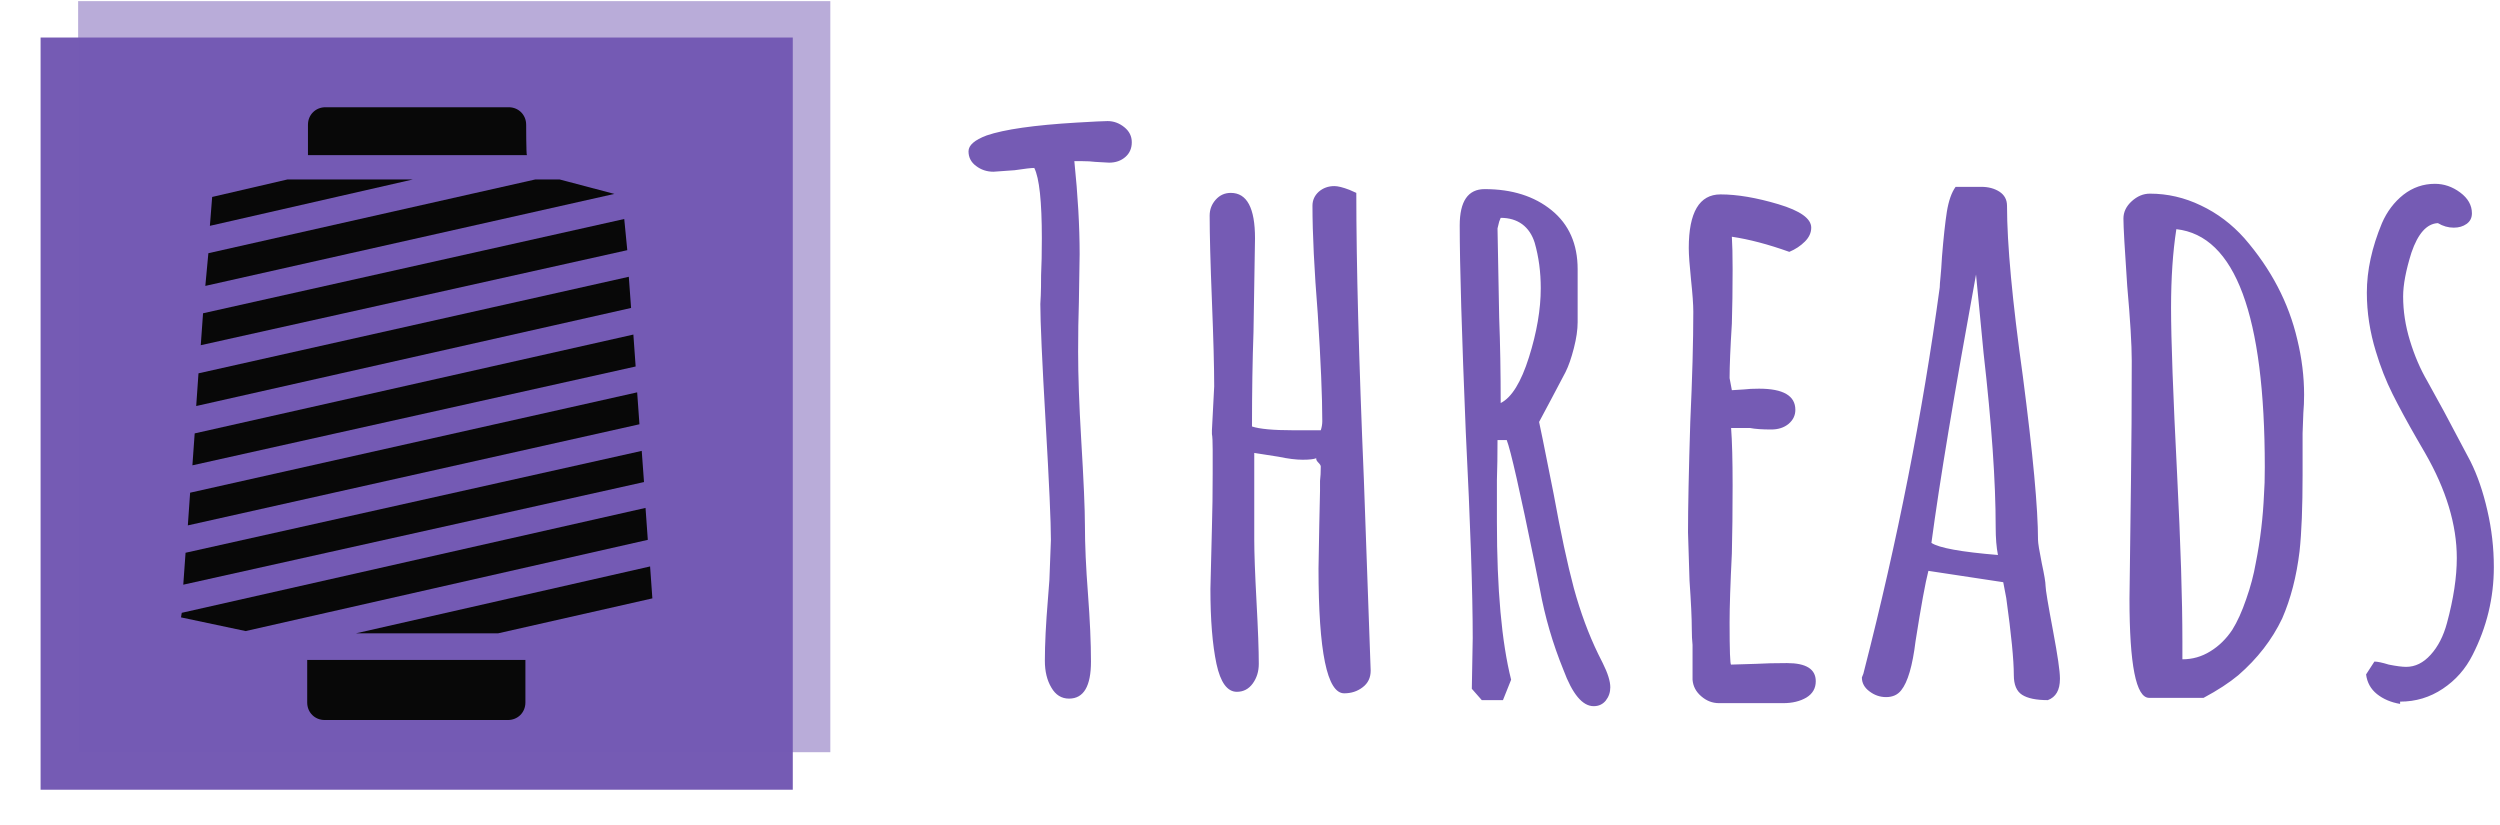 <svg xmlns="http://www.w3.org/2000/svg" version="1.1" xmlns:xlink="http://www.w3.org/1999/xlink" xmlns:svgjs="http://svgjs.dev/svgjs" width="1000" height="330" viewBox="0 0 1000 330"><g transform="matrix(1,0,0,1,-0.606,0.452)"><svg viewBox="0 0 396 131" data-background-color="#080808" preserveAspectRatio="xMidYMid meet" height="330" width="1000" xmlns="http://www.w3.org/2000/svg" xmlns:xlink="http://www.w3.org/1999/xlink"><g id="tight-bounds" transform="matrix(1,0,0,1,0.24,-0.18)"><svg viewBox="0 0 395.52 131.359" height="131.359" width="395.52"><g><svg viewBox="0 0 645.821 214.489" height="131.359" width="395.52"><g transform="matrix(1,0,0,1,250.301,31.394)"><svg viewBox="0 0 395.52 151.701" height="151.701" width="395.52"><g id="textblocktransform"><svg viewBox="0 0 395.52 151.701" height="151.701" width="395.52" id="textblock"><g><svg viewBox="0 0 395.52 151.701" height="151.701" width="395.52"><g transform="matrix(1,0,0,1,0,0)"><svg width="395.52" viewBox="0.1 -37.85 100.89 38.7" height="151.701" data-palette-color="#755bb4"><path d="M6.75 0.35Q6 0.35 5.58-0.38 5.15-1.1 5.15-2.15L5.15-2.15Q5.15-3.8 5.35-6.2L5.35-6.2 5.45-7.5 5.55-10.15Q5.55-11.9 5.2-17.95L5.2-17.95Q4.85-24 4.85-25.75L4.85-25.75Q4.85-25.9 4.88-26.33 4.9-26.75 4.9-27.65L4.9-27.65Q4.95-28.65 4.95-30.1L4.95-30.1Q4.95-33.75 4.45-34.75L4.45-34.75Q4.15-34.75 3.15-34.6L3.15-34.6 1.75-34.5Q1.1-34.5 0.6-34.88 0.1-35.25 0.1-35.85L0.1-35.85Q0.1-36.45 1.3-36.9L1.3-36.9Q3.05-37.5 7.25-37.75L7.25-37.75Q8.95-37.85 9.3-37.85L9.3-37.85Q9.9-37.85 10.4-37.45 10.9-37.05 10.9-36.45L10.9-36.45Q10.9-35.85 10.48-35.48 10.05-35.1 9.4-35.1L9.4-35.1 8.5-35.15Q8.1-35.2 7.6-35.2L7.6-35.2 7.1-35.2Q7.45-31.8 7.45-29.05L7.45-29.05 7.4-25.85Q7.35-24.4 7.35-22.6L7.35-22.6Q7.35-20.2 7.55-16.85L7.55-16.85Q7.8-12.7 7.8-11.1L7.8-11.1Q7.8-9.2 8-6.6L8-6.6Q8.2-3.95 8.2-2.1L8.2-2.1Q8.2 0.35 6.75 0.35L6.75 0.35ZM24.95 0Q23.25 0 23.25-8.25L23.25-8.25 23.3-11.1 23.35-13.4 23.35-13.55 23.35-14.05Q23.4-14.45 23.4-15L23.4-15Q23.4-15.1 23.25-15.25L23.25-15.25Q23.1-15.4 23.1-15.5L23.1-15.5 23.1-15.55Q22.85-15.45 22.2-15.45L22.2-15.45Q21.55-15.45 20.6-15.65L20.6-15.65Q20.3-15.7 19-15.9L19-15.9 19-10.15Q19-8.85 19.15-6.05L19.15-6.05Q19.3-3.3 19.3-1.95L19.3-1.95Q19.3-1.2 18.9-0.65 18.5-0.1 17.85-0.1L17.85-0.1Q16.9-0.1 16.5-1.95L16.5-1.95Q16.1-3.85 16.1-6.9L16.1-6.9 16.2-10.95Q16.25-12.65 16.25-14.55L16.25-14.55 16.25-15.4 16.25-16.1Q16.25-16.9 16.2-17.15L16.2-17.15 16.2-17.4 16.35-20.3Q16.35-22.2 16.2-25.95L16.2-25.95Q16.05-29.7 16.05-31.6L16.05-31.6Q16.05-32.2 16.45-32.65 16.85-33.1 17.45-33.1L17.45-33.1Q19.05-33.1 19.05-30.1L19.05-30.1 18.95-23.9Q18.85-21.1 18.85-17.65L18.85-17.65Q19.6-17.4 21.55-17.4L21.55-17.4 23.4-17.4Q23.5-17.7 23.5-18L23.5-18Q23.5-20.4 23.2-25.1L23.2-25.1Q22.85-29.5 22.85-32.25L22.85-32.25Q22.85-32.8 23.27-33.18 23.7-33.55 24.3-33.55L24.3-33.55Q24.65-33.55 25.3-33.3L25.3-33.3 25.75-33.1Q25.75-26 26.25-14.15L26.25-14.15 26.7-1.5Q26.7-0.8 26.17-0.4 25.65 0 24.95 0L24.95 0ZM41.45 0.85Q40.34 0.85 39.45-1.55L39.45-1.55Q38.39-4.15 37.89-6.9L37.89-6.9 37.55-8.6Q36.09-15.75 35.7-16.75L35.7-16.75 35.09-16.75Q35.09-15.3 35.05-14.1L35.05-14.1 35.05-11.35Q35.05-4.65 35.99-0.9L35.99-0.9 35.45 0.45 34.05 0.45 33.39-0.3 33.45-3.65Q33.45-8.15 32.99-17.3L32.99-17.3Q32.59-27.05 32.59-30.95L32.59-30.95Q32.59-33.35 34.24-33.35L34.24-33.35Q36.95-33.35 38.67-31.95 40.39-30.55 40.39-28.05L40.39-28.05 40.39-24.55Q40.39-23.8 40.14-22.83 39.89-21.85 39.59-21.25L39.59-21.25 38.64-19.45 37.84-17.95 38.09-16.75 38.8-13.2Q39.5-9.35 40.14-6.95 40.8-4.55 41.75-2.6L41.75-2.6 42.05-2Q42.55-1 42.55-0.4L42.55-0.4Q42.55 0.1 42.25 0.48 41.95 0.85 41.45 0.85L41.45 0.85ZM35.3-19.2Q36.39-19.75 37.17-22.23 37.95-24.7 37.95-26.8L37.95-26.8Q37.95-28.4 37.55-29.8L37.55-29.8Q37.3-30.6 36.72-31.03 36.14-31.45 35.3-31.45L35.3-31.45 35.2-31.2 35.09-30.75 35.2-24.85Q35.3-22.25 35.3-19.2L35.3-19.2ZM49.74 0.65Q49.09 0.65 48.57 0.2 48.04-0.25 47.99-0.9L47.99-0.9 47.99-2.2 47.99-3.2Q47.94-3.65 47.94-4.25L47.94-4.25Q47.94-5.3 47.79-7.45L47.79-7.45 47.69-10.65Q47.69-13.1 47.84-17.95L47.84-17.95Q48.04-22.3 48.04-25.25L48.04-25.25Q48.04-25.95 47.89-27.35L47.89-27.35Q47.74-28.8 47.74-29.45L47.74-29.45Q47.74-33 49.84-33L49.84-33Q51.49-33 53.67-32.35 55.84-31.7 55.84-30.8L55.84-30.8Q55.84-30.3 55.42-29.88 54.99-29.45 54.39-29.2L54.39-29.2Q52.29-29.95 50.59-30.2L50.59-30.2Q50.64-29.45 50.64-28.05L50.64-28.05Q50.64-26.05 50.59-24.45L50.59-24.45Q50.44-22.05 50.44-20.85L50.44-20.85 50.59-20.05 51.39-20.1Q51.79-20.15 52.39-20.15L52.39-20.15Q54.79-20.15 54.79-18.75L54.79-18.75Q54.79-18.2 54.34-17.82 53.89-17.45 53.19-17.45L53.19-17.45Q52.29-17.45 51.79-17.55L51.79-17.55 50.54-17.55Q50.64-16.25 50.64-13.75L50.64-13.75Q50.64-11.25 50.59-9.25L50.59-9.25Q50.44-6.2 50.44-4.7L50.44-4.7Q50.44-1.9 50.54-1.9L50.54-1.9 52.19-1.95Q53.04-2 54.24-2L54.24-2Q56.14-2 56.14-0.8L56.14-0.8Q56.14-0.1 55.52 0.28 54.89 0.65 53.99 0.65L53.99 0.65 49.74 0.65ZM71.49 0.45Q70.34 0.45 69.79 0.1 69.24-0.25 69.24-1.2L69.24-1.2Q69.24-2.7 68.74-6.3L68.74-6.3 68.54-7.35 63.59-8.1Q63.29-6.95 62.74-3.45L62.74-3.45Q62.44-1 61.79-0.2L61.79-0.2Q61.44 0.25 60.79 0.25L60.79 0.25Q60.19 0.25 59.69-0.13 59.19-0.5 59.19-1.05L59.19-1.05 59.29-1.3 59.34-1.5Q62.64-14.35 64.34-26.85L64.34-26.85Q64.34-27.05 64.39-27.53 64.44-28 64.49-28.9L64.49-28.9Q64.64-30.75 64.81-31.85 64.99-32.95 65.39-33.5L65.39-33.5 67.09-33.5Q67.79-33.5 68.29-33.18 68.79-32.85 68.79-32.25L68.79-32.25Q68.79-28.45 69.84-20.95L69.84-20.95Q70.84-13.25 70.84-10.15L70.84-10.15Q70.84-9.85 71.09-8.6L71.09-8.6Q71.34-7.45 71.34-7.1L71.34-7.1Q71.34-6.75 71.84-4.1L71.84-4.1Q72.29-1.7 72.29-1L72.29-1 72.29-0.95Q72.29 0.15 71.49 0.45L71.49 0.45ZM68.19-9.15Q68.04-9.9 68.04-11L68.04-11Q68.04-15.5 67.24-22.5L67.24-22.5 66.74-27.7Q64.59-15.95 63.79-9.95L63.79-9.95Q64.54-9.45 68.19-9.15L68.19-9.15ZM78.19 0.3Q76.89 0.3 76.89-6.25L76.89-6.25 76.99-14.15Q77.04-17.65 77.04-22L77.04-22Q77.04-23.6 76.74-26.95L76.74-26.95Q76.49-30.6 76.49-31.4L76.49-31.4Q76.49-32.05 77.04-32.55 77.59-33.05 78.24-33.05L78.24-33.05Q79.99-33.05 81.61-32.27 83.24-31.5 84.49-30.1L84.49-30.1Q87.14-27.05 87.99-23.4L87.99-23.4Q88.44-21.55 88.44-19.75L88.44-19.75Q88.44-19.1 88.39-18.55L88.39-18.55 88.34-17.2 88.34-14.45Q88.34-11.25 88.14-9.4L88.14-9.4Q87.84-6.9 86.99-4.95L86.99-4.95Q85.99-2.85 84.09-1.2L84.09-1.2Q83.19-0.45 81.79 0.3L81.79 0.3 78.19 0.3ZM80.39-2.25Q81.39-2.25 82.24-2.78 83.09-3.3 83.69-4.2L83.69-4.2Q84.19-5 84.61-6.23 85.04-7.45 85.24-8.6L85.24-8.6Q85.69-10.85 85.79-13.2L85.79-13.2Q85.84-13.8 85.84-14.95L85.84-14.95Q85.84-30.05 79.99-30.7L79.99-30.7Q79.64-28.45 79.64-25.5L79.64-25.5Q79.64-22.35 80.04-14.5L80.04-14.5Q80.39-7.55 80.39-3.45L80.39-3.45 80.39-2.25ZM94.79 0.7Q93.89 0.55 93.26 0.05 92.64-0.45 92.54-1.25L92.54-1.25 93.09-2.1Q93.39-2.1 94.04-1.9L94.04-1.9Q94.79-1.75 95.19-1.75L95.19-1.75Q96.09-1.75 96.81-2.55 97.54-3.35 97.89-4.65L97.89-4.65Q98.54-7.05 98.54-8.95L98.54-8.95Q98.54-12.25 96.44-15.9L96.44-15.9 95.89-16.85Q94.94-18.5 94.29-19.8 93.64-21.1 93.19-22.6L93.19-22.6Q92.59-24.55 92.59-26.5L92.59-26.5Q92.59-28.7 93.59-31.1L93.59-31.1Q94.09-32.25 95.01-32.98 95.94-33.7 97.09-33.7L97.09-33.7Q97.99-33.7 98.76-33.13 99.54-32.55 99.54-31.75L99.54-31.75Q99.54-31.3 99.19-31.05 98.84-30.8 98.34-30.8L98.34-30.8Q97.79-30.8 97.29-31.1L97.29-31.1Q96.19-31.05 95.54-29.15L95.54-29.15Q94.99-27.4 94.99-26.25L94.99-26.25Q94.99-24.8 95.44-23.33 95.89-21.85 96.59-20.65L96.59-20.65 97.69-18.65 99.44-15.35Q100.14-13.95 100.56-12.1 100.99-10.25 100.99-8.35L100.99-8.35Q100.99-5.3 99.59-2.55L99.59-2.55Q98.89-1.15 97.61-0.3 96.34 0.55 94.79 0.55L94.79 0.55 94.79 0.7Z" opacity="1" transform="matrix(1,0,0,1,0,0)" fill="#755bb4" class="wordmark-text-0" data-fill-palette-color="primary" id="text-0"></path></svg></g></svg></g></svg></g></svg></g><g><svg viewBox="0 0 214.489 214.489" height="214.489" width="214.489"><g><svg></svg></g><g id="icon-0"><svg viewBox="0 0 214.489 214.489" height="214.489" width="214.489"><g><rect width="195.026" height="195.026" x="9.731" y="9.731" fill="#755bb4" data-fill-palette-color="accent"></rect><rect width="195.026" height="195.026" x="19.463" y="-5.329070518200751e-15" fill="#755bb4" opacity="0.5" data-fill-palette-color="accent"></rect></g><g transform="matrix(1,0,0,1,46.136,27.804)"><svg viewBox="0 0 122.216 158.88" height="158.88" width="122.216"><g><svg xmlns="http://www.w3.org/2000/svg" xmlns:xlink="http://www.w3.org/1999/xlink" version="1.1" x="0" y="0" viewBox="19 9.7 62 80.6" enable-background="new 0 0 100 100" xml:space="preserve" height="158.88" width="122.216" class="icon-s-0" data-fill-palette-color="background" id="s-0"><g fill="#080808" data-fill-palette-color="background"><polygon points="77.9,32 21.3,44.7 21,49 78.2,36.1  " fill="#080808" data-fill-palette-color="background"></polygon><polygon points="77.3,24.4 21.9,36.8 21.6,41 77.7,28.5  " fill="#080808" data-fill-palette-color="background"></polygon><path d="M64.4 12c0-1.3-1-2.3-2.3-2.3H38c-1.3 0-2.3 1-2.3 2.3v4h28.8C64.4 16 64.4 12 64.4 12z" fill="#080808" data-fill-palette-color="background"></path><polygon points="33,19.2 23.1,21.5 22.8,25.3 49.5,19.2  " fill="#080808" data-fill-palette-color="background"></polygon><polygon points="68.8,19.2 65.6,19.2 22.6,28.9 22.2,33.2 76,21.1  " fill="#080808" data-fill-palette-color="background"></polygon><polygon points="78.5,39.6 20.8,52.6 20.5,56.8 78.8,43.8  " fill="#080808" data-fill-palette-color="background"></polygon><polygon points="80.7,70.1 42,78.9 60.7,78.9 81,74.3  " fill="#080808" data-fill-palette-color="background"></polygon><path d="M35.6 88c0 1.3 1 2.3 2.3 2.3H62c1.3 0 2.3-1 2.3-2.3v-5.6H35.6V88z" fill="#080808" data-fill-palette-color="background"></path><polygon points="79,47.2 20.2,60.4 19.9,64.7 79.3,51.4  " fill="#080808" data-fill-palette-color="background"></polygon><polygon points="79.6,54.9 19.6,68.3 19.3,72.5 79.9,59  " fill="#080808" data-fill-palette-color="background"></polygon><polygon points="80.1,62.4 19.1,76.2 19,76.8 27.5,78.6 80.4,66.6  " fill="#080808" data-fill-palette-color="background"></polygon></g></svg></g></svg></g></svg></g></svg></g></svg></g><defs></defs></svg><rect width="395.52" height="131.359" fill="none" stroke="none" visibility="hidden"></rect></g></svg></g></svg>
